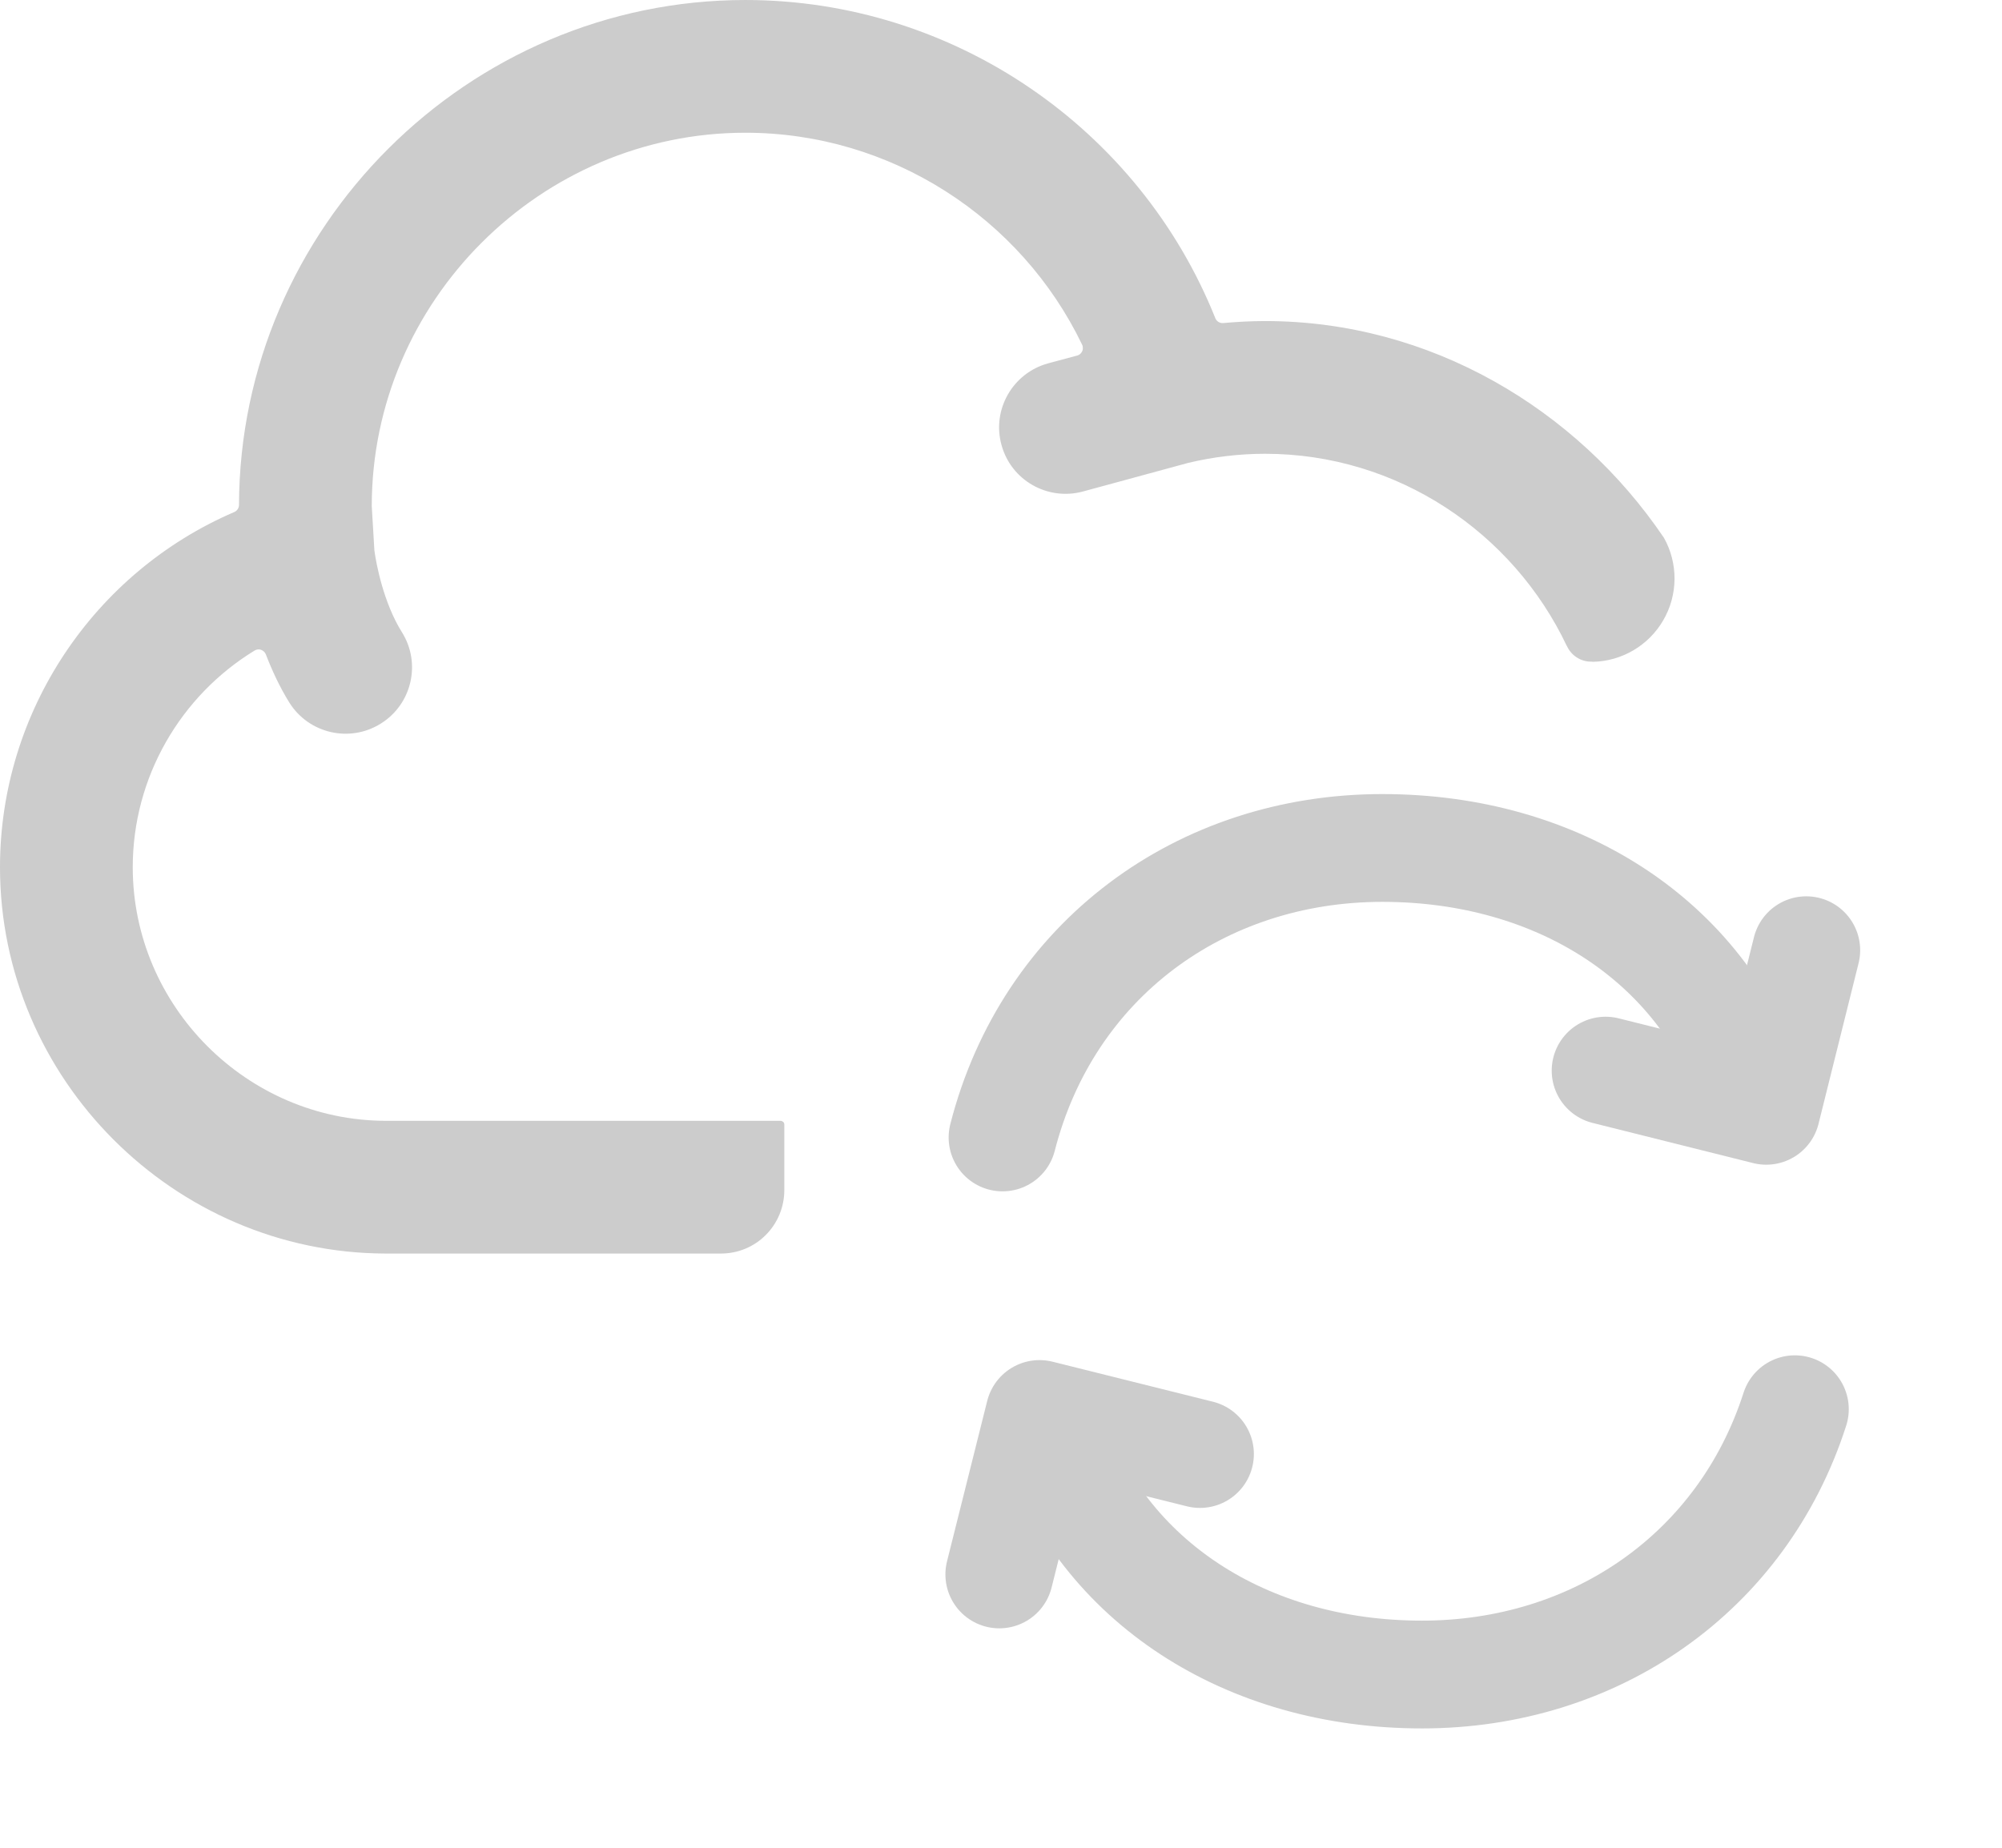 <svg width="100%" height="100%" viewBox="0 0 13 12" version="1.1"
     xml:space="preserve" style="fill-rule:evenodd;clip-rule:evenodd;stroke-linecap:round;stroke-linejoin:round;">
    <g>
        <g>
            <path d="M11.655,9.152c-0.341,1.061 -1.296,1.723 -2.421,1.723c-1.147,-0 -2.072,-0.609 -2.396,-1.563"
                  style="fill:none;fill-rule:nonzero;stroke:#ccc;stroke-width:0.7px;"/>
            <path d="M6.51,7.387c0.295,-1.152 1.287,-1.88 2.466,-1.88c1.148,0 2.073,0.609 2.396,1.564"
                  style="fill:none;fill-rule:nonzero;stroke:#ccc;stroke-width:0.7px;"/>
            <path d="M7.792,9.443l-1.042,-0.26l-0.261,1.042"
                  style="fill:none;fill-rule:nonzero;stroke:#ccc;stroke-width:0.7px;"/>
            <path d="M10.426,6.953l1.043,0.261l0.26,-1.043"
                  style="fill:none;fill-rule:nonzero;stroke:#ccc;stroke-width:0.7px;"/>
        </g>
        <path
                d="M10.344,4.298c-0.004,-0.001 -0.008,-0.001 -0.013,-0.001c-0.067,-0 -0.128,-0.04 -0.156,-0.101c-0,-0.001 -0,-0.001 -0.001,-0.001c-0.348,-0.735 -1.098,-1.248 -1.959,-1.248c-0.168,0 -0.335,0.02 -0.499,0.059l-0.684,0.186c-0.23,0.062 -0.467,-0.073 -0.529,-0.303c-0.063,-0.229 0.073,-0.466 0.302,-0.529c-0.004,0.001 0.19,-0.051 0.19,-0.051c0.012,-0.003 0.022,-0.011 0.029,-0.022c0.009,-0.014 0.01,-0.033 0.003,-0.048c-0.398,-0.827 -1.244,-1.377 -2.187,-1.377c-1.331,-0 -2.426,1.095 -2.426,2.425l0.017,0.287c0.012,0.09 0.06,0.342 0.179,0.532c0.126,0.201 0.065,0.467 -0.137,0.593c-0.202,0.127 -0.468,0.065 -0.594,-0.136c-0.061,-0.098 -0.112,-0.207 -0.153,-0.314c-0.006,-0.014 -0.017,-0.024 -0.031,-0.029c-0.014,-0.005 -0.029,-0.003 -0.042,0.005c-0.48,0.293 -0.791,0.822 -0.791,1.407c-0,0.902 0.741,1.645 1.643,1.647l2.563,0c0.007,0 0.013,0.003 0.018,0.007c0.005,0.005 0.007,0.011 0.007,0.018c0,0 0,0.425 0,0.425c0,0.109 -0.043,0.214 -0.12,0.291c-0.077,0.078 -0.182,0.121 -0.292,0.121l-2.178,0c-1.374,-0.004 -2.503,-1.135 -2.503,-2.509c0,-1.013 0.613,-1.917 1.522,-2.307c0.018,-0.008 0.03,-0.026 0.03,-0.046c0.005,-1.8 1.487,-3.279 3.288,-3.279c1.353,0 2.559,0.835 3.052,2.067c0.008,0.02 0.029,0.033 0.051,0.031c0.09,-0.008 0.181,-0.013 0.272,-0.013c1.072,0 2.022,0.57 2.588,1.405l0.001,0.001c0.094,0.167 0.093,0.372 -0.004,0.538c-0.095,0.163 -0.268,0.265 -0.456,0.269Zm0.035,0.035c0.001,0.001 0.001,0.002 0.001,0.003c0.001,0.002 0.001,0.004 0.001,0.006c-0,-0.003 -0.001,-0.006 -0.002,-0.009Z"
                style="fill:#ccc;"/>
    </g>
</svg>